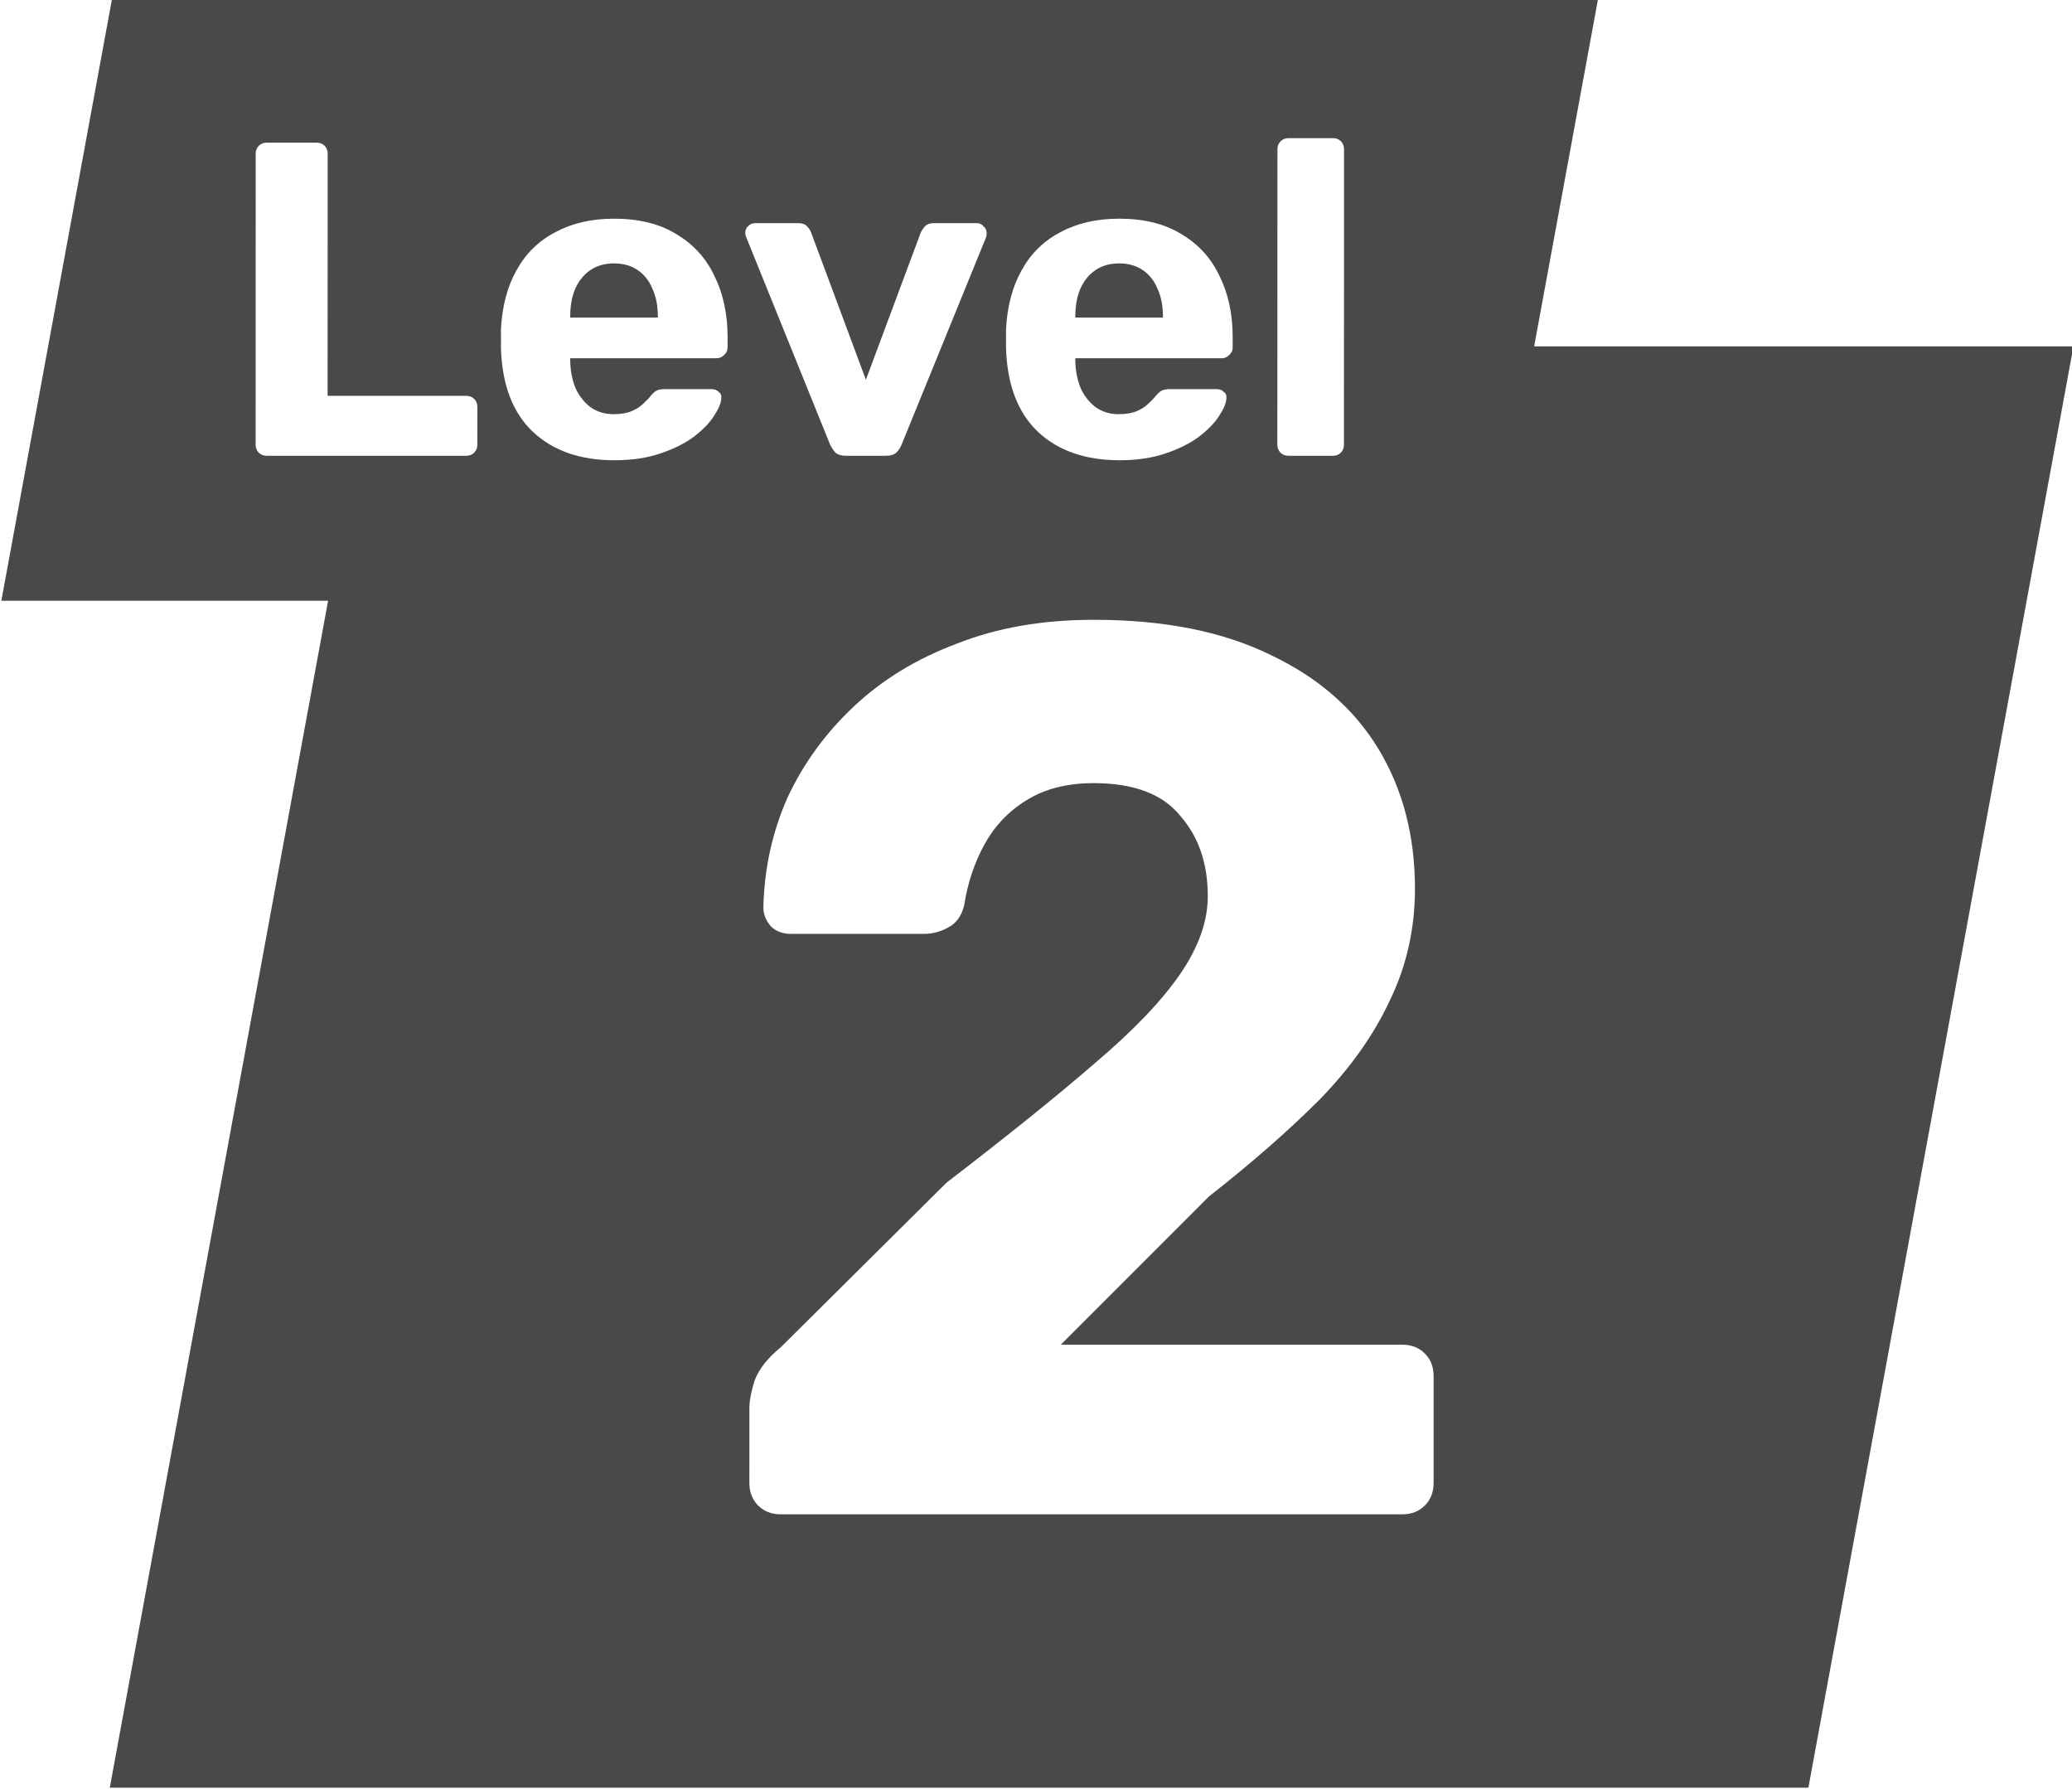 <?xml version="1.0" encoding="UTF-8" standalone="no"?>
<!-- Created with Inkscape (http://www.inkscape.org/) -->

<svg
   width="51.489mm"
   height="44.452mm"
   viewBox="0 0 51.489 44.452"
   version="1.1"
   id="svg1"
   inkscape:version="1.3.2 (091e20ef0f, 2023-11-25)"
   sodipodi:docname="level_22.svg"
   xml:space="preserve"
   xmlns:inkscape="http://www.inkscape.org/namespaces/inkscape"
   xmlns:sodipodi="http://sodipodi.sourceforge.net/DTD/sodipodi-0.dtd"
   xmlns="http://www.w3.org/2000/svg"
   xmlns:svg="http://www.w3.org/2000/svg"><sodipodi:namedview
     id="namedview1"
     pagecolor="#ffffff"
     bordercolor="#000000"
     borderopacity="0.25"
     inkscape:showpageshadow="2"
     inkscape:pageopacity="0.0"
     inkscape:pagecheckerboard="0"
     inkscape:deskcolor="#d1d1d1"
     inkscape:document-units="mm"
     inkscape:zoom="1.7692591"
     inkscape:cx="63.303334"
     inkscape:cy="103.43313"
     inkscape:window-width="1896"
     inkscape:window-height="1052"
     inkscape:window-x="24"
     inkscape:window-y="0"
     inkscape:window-maximized="1"
     inkscape:current-layer="layer1" /><defs
     id="defs1" /><g
     inkscape:label="Layer 1"
     inkscape:groupmode="layer"
     id="layer1"
     transform="translate(-74.348,126.206)"><path
       id="rect3588"
       style="fill:#4b4947;fill-opacity:1;stroke-width:6.635"
       d="M 53.912 -128.319 L 53.912 -113.09 L 62.032 -113.09 L 62.031 -83.123 L 104.241 -83.123 L 104.241 -119.513 L 90.84 -119.513 L 90.84 -128.319 L 53.912 -128.319 z M 83.787 -124.77 L 84.898 -124.77 C 84.972 -124.77 85.039 -124.744 85.101 -124.691 C 85.162 -124.638 85.2 -124.571 85.215 -124.488 L 86.562 -117.033 C 86.577 -116.95 86.564 -116.883 86.521 -116.83 C 86.479 -116.777 86.421 -116.751 86.347 -116.751 L 85.236 -116.751 C 85.154 -116.751 85.083 -116.777 85.022 -116.83 C 84.96 -116.883 84.922 -116.951 84.907 -117.033 L 83.56 -124.488 C 83.545 -124.571 83.559 -124.638 83.601 -124.691 C 83.643 -124.744 83.705 -124.77 83.787 -124.77 z M 58.417 -124.657 L 59.65 -124.657 C 59.732 -124.657 59.803 -124.631 59.865 -124.578 C 59.926 -124.526 59.964 -124.458 59.979 -124.375 L 61.083 -118.264 L 64.527 -118.264 C 64.608 -118.264 64.68 -118.238 64.741 -118.186 C 64.802 -118.133 64.841 -118.065 64.856 -117.982 L 65.027 -117.033 C 65.042 -116.95 65.028 -116.883 64.986 -116.83 C 64.944 -116.777 64.882 -116.751 64.8 -116.751 L 59.846 -116.751 C 59.765 -116.751 59.693 -116.777 59.632 -116.83 C 59.571 -116.883 59.532 -116.951 59.517 -117.033 L 58.19 -124.375 C 58.175 -124.458 58.189 -124.526 58.232 -124.578 C 58.274 -124.631 58.336 -124.657 58.417 -124.657 z M 67.392 -122.737 C 68.014 -122.737 68.556 -122.605 69.019 -122.342 C 69.487 -122.086 69.866 -121.732 70.155 -121.28 C 70.45 -120.836 70.65 -120.324 70.755 -119.744 L 70.802 -119.484 C 70.815 -119.409 70.797 -119.345 70.748 -119.292 C 70.705 -119.239 70.647 -119.213 70.573 -119.213 L 66.94 -119.213 L 66.948 -119.168 L 66.957 -119.123 C 67.008 -118.882 67.092 -118.66 67.21 -118.457 C 67.335 -118.261 67.485 -118.103 67.662 -117.982 C 67.847 -117.862 68.051 -117.801 68.273 -117.801 C 68.458 -117.801 68.605 -117.828 68.714 -117.88 C 68.823 -117.933 68.908 -117.997 68.968 -118.073 C 69.036 -118.148 69.084 -118.212 69.111 -118.264 C 69.164 -118.34 69.208 -118.385 69.242 -118.4 C 69.283 -118.422 69.347 -118.434 69.436 -118.434 L 70.591 -118.434 C 70.666 -118.434 70.729 -118.411 70.781 -118.366 C 70.84 -118.329 70.873 -118.272 70.879 -118.197 C 70.893 -118.076 70.857 -117.925 70.771 -117.745 C 70.692 -117.572 70.556 -117.399 70.365 -117.226 C 70.173 -117.06 69.921 -116.92 69.608 -116.807 C 69.303 -116.694 68.935 -116.638 68.505 -116.638 L 68.505 -116.638 C 67.654 -116.638 66.932 -116.879 66.342 -117.361 C 65.758 -117.843 65.369 -118.543 65.174 -119.462 L 65.131 -119.699 L 65.086 -119.947 C 65.011 -120.527 65.05 -121.024 65.205 -121.438 C 65.358 -121.86 65.623 -122.18 65.998 -122.398 C 66.372 -122.624 66.836 -122.737 67.392 -122.737 z M 79.944 -122.737 C 80.566 -122.737 81.108 -122.605 81.57 -122.342 C 82.039 -122.086 82.417 -121.732 82.706 -121.28 C 83.001 -120.836 83.202 -120.324 83.306 -119.744 L 83.353 -119.484 C 83.367 -119.409 83.349 -119.345 83.299 -119.292 C 83.257 -119.239 83.198 -119.213 83.124 -119.213 L 79.492 -119.213 L 79.5 -119.168 L 79.508 -119.123 C 79.559 -118.882 79.644 -118.66 79.762 -118.457 C 79.886 -118.261 80.037 -118.103 80.214 -117.982 C 80.399 -117.862 80.602 -117.801 80.825 -117.801 C 81.01 -117.801 81.157 -117.828 81.266 -117.88 C 81.375 -117.933 81.459 -117.997 81.52 -118.073 C 81.588 -118.148 81.635 -118.212 81.663 -118.264 C 81.716 -118.34 81.76 -118.385 81.794 -118.4 C 81.834 -118.422 81.899 -118.434 81.988 -118.434 L 83.143 -118.434 C 83.217 -118.434 83.281 -118.411 83.333 -118.366 C 83.392 -118.329 83.424 -118.272 83.43 -118.197 C 83.445 -118.076 83.409 -117.925 83.323 -117.745 C 83.243 -117.572 83.108 -117.399 82.917 -117.226 C 82.725 -117.06 82.472 -116.92 82.16 -116.807 C 81.854 -116.694 81.486 -116.638 81.057 -116.638 L 81.057 -116.638 C 80.205 -116.638 79.484 -116.879 78.893 -117.361 C 78.31 -117.843 77.921 -118.543 77.725 -119.462 L 77.682 -119.699 L 77.637 -119.947 C 77.562 -120.527 77.602 -121.024 77.757 -121.438 C 77.91 -121.86 78.174 -122.18 78.55 -122.398 C 78.923 -122.624 79.389 -122.737 79.944 -122.737 z M 70.916 -122.624 L 71.994 -122.624 C 72.09 -122.624 72.166 -122.598 72.22 -122.545 C 72.281 -122.492 72.323 -122.443 72.346 -122.398 L 74.386 -118.671 L 75.079 -122.398 C 75.093 -122.443 75.117 -122.492 75.152 -122.545 C 75.194 -122.598 75.26 -122.624 75.349 -122.624 L 76.427 -122.624 C 76.493 -122.624 76.553 -122.598 76.607 -122.545 C 76.667 -122.5 76.704 -122.443 76.716 -122.376 C 76.723 -122.338 76.725 -122.304 76.723 -122.274 L 75.57 -117.033 C 75.554 -116.958 75.522 -116.89 75.474 -116.83 C 75.424 -116.777 75.344 -116.751 75.233 -116.751 L 74.233 -116.751 C 74.122 -116.751 74.032 -116.777 73.963 -116.83 C 73.901 -116.89 73.844 -116.958 73.793 -117.033 L 70.758 -122.274 C 70.737 -122.304 70.724 -122.338 70.717 -122.376 C 70.705 -122.444 70.717 -122.5 70.753 -122.545 C 70.795 -122.598 70.85 -122.624 70.916 -122.624 z M 67.596 -121.608 C 67.366 -121.608 67.18 -121.551 67.038 -121.438 C 66.895 -121.325 66.798 -121.167 66.746 -120.964 C 66.7 -120.768 66.701 -120.535 66.75 -120.264 L 66.755 -120.241 L 68.932 -120.241 L 68.928 -120.264 C 68.879 -120.535 68.792 -120.768 68.668 -120.964 C 68.55 -121.167 68.399 -121.325 68.216 -121.438 C 68.032 -121.551 67.826 -121.608 67.596 -121.608 z M 80.148 -121.608 C 79.919 -121.608 79.732 -121.551 79.59 -121.438 C 79.447 -121.325 79.35 -121.167 79.298 -120.964 C 79.251 -120.768 79.253 -120.535 79.302 -120.264 L 79.306 -120.241 L 81.483 -120.241 L 81.479 -120.264 C 81.43 -120.535 81.344 -120.768 81.219 -120.964 C 81.101 -121.167 80.951 -121.325 80.767 -121.438 C 80.584 -121.551 80.378 -121.608 80.148 -121.608 z M 81.143 -112.61 C 82.89 -112.61 84.409 -112.314 85.702 -111.722 C 86.99 -111.151 88.028 -110.358 88.815 -109.343 C 89.601 -108.328 90.115 -107.154 90.356 -105.822 C 90.539 -104.807 90.501 -103.866 90.242 -102.999 C 90.003 -102.132 89.572 -101.296 88.948 -100.493 C 88.32 -99.71 87.551 -98.896 86.644 -98.051 L 83.639 -94.308 L 92.124 -94.308 C 92.353 -94.308 92.554 -94.233 92.726 -94.085 C 92.899 -93.937 93.005 -93.747 93.047 -93.515 L 93.535 -90.818 C 93.577 -90.586 93.539 -90.395 93.42 -90.247 C 93.301 -90.099 93.127 -90.025 92.898 -90.025 L 77.455 -90.025 C 77.226 -90.025 77.026 -90.099 76.853 -90.247 C 76.681 -90.395 76.574 -90.586 76.532 -90.818 L 76.188 -92.721 C 76.158 -92.891 76.159 -93.113 76.192 -93.388 C 76.243 -93.684 76.41 -93.969 76.693 -94.244 L 80.06 -98.4 C 81.364 -99.584 82.41 -100.588 83.197 -101.413 C 84.005 -102.237 84.576 -102.989 84.911 -103.665 C 85.246 -104.342 85.357 -104.997 85.242 -105.632 C 85.093 -106.457 84.742 -107.133 84.189 -107.662 C 83.653 -108.211 82.886 -108.486 81.888 -108.486 C 81.222 -108.486 80.687 -108.338 80.283 -108.042 C 79.896 -107.768 79.619 -107.397 79.454 -106.932 C 79.288 -106.467 79.214 -105.959 79.23 -105.41 C 79.217 -105.135 79.116 -104.944 78.927 -104.838 C 78.759 -104.733 78.571 -104.68 78.363 -104.68 L 75.057 -104.68 C 74.849 -104.68 74.671 -104.744 74.523 -104.871 C 74.371 -105.019 74.281 -105.177 74.25 -105.346 C 74.095 -106.319 74.126 -107.239 74.344 -108.106 C 74.582 -108.973 74.994 -109.745 75.579 -110.421 C 76.164 -111.098 76.921 -111.627 77.851 -112.007 C 78.776 -112.409 79.874 -112.61 81.143 -112.61 z "
       transform="matrix(1,0,-0.181,0.984,0,0)" /></g></svg>
